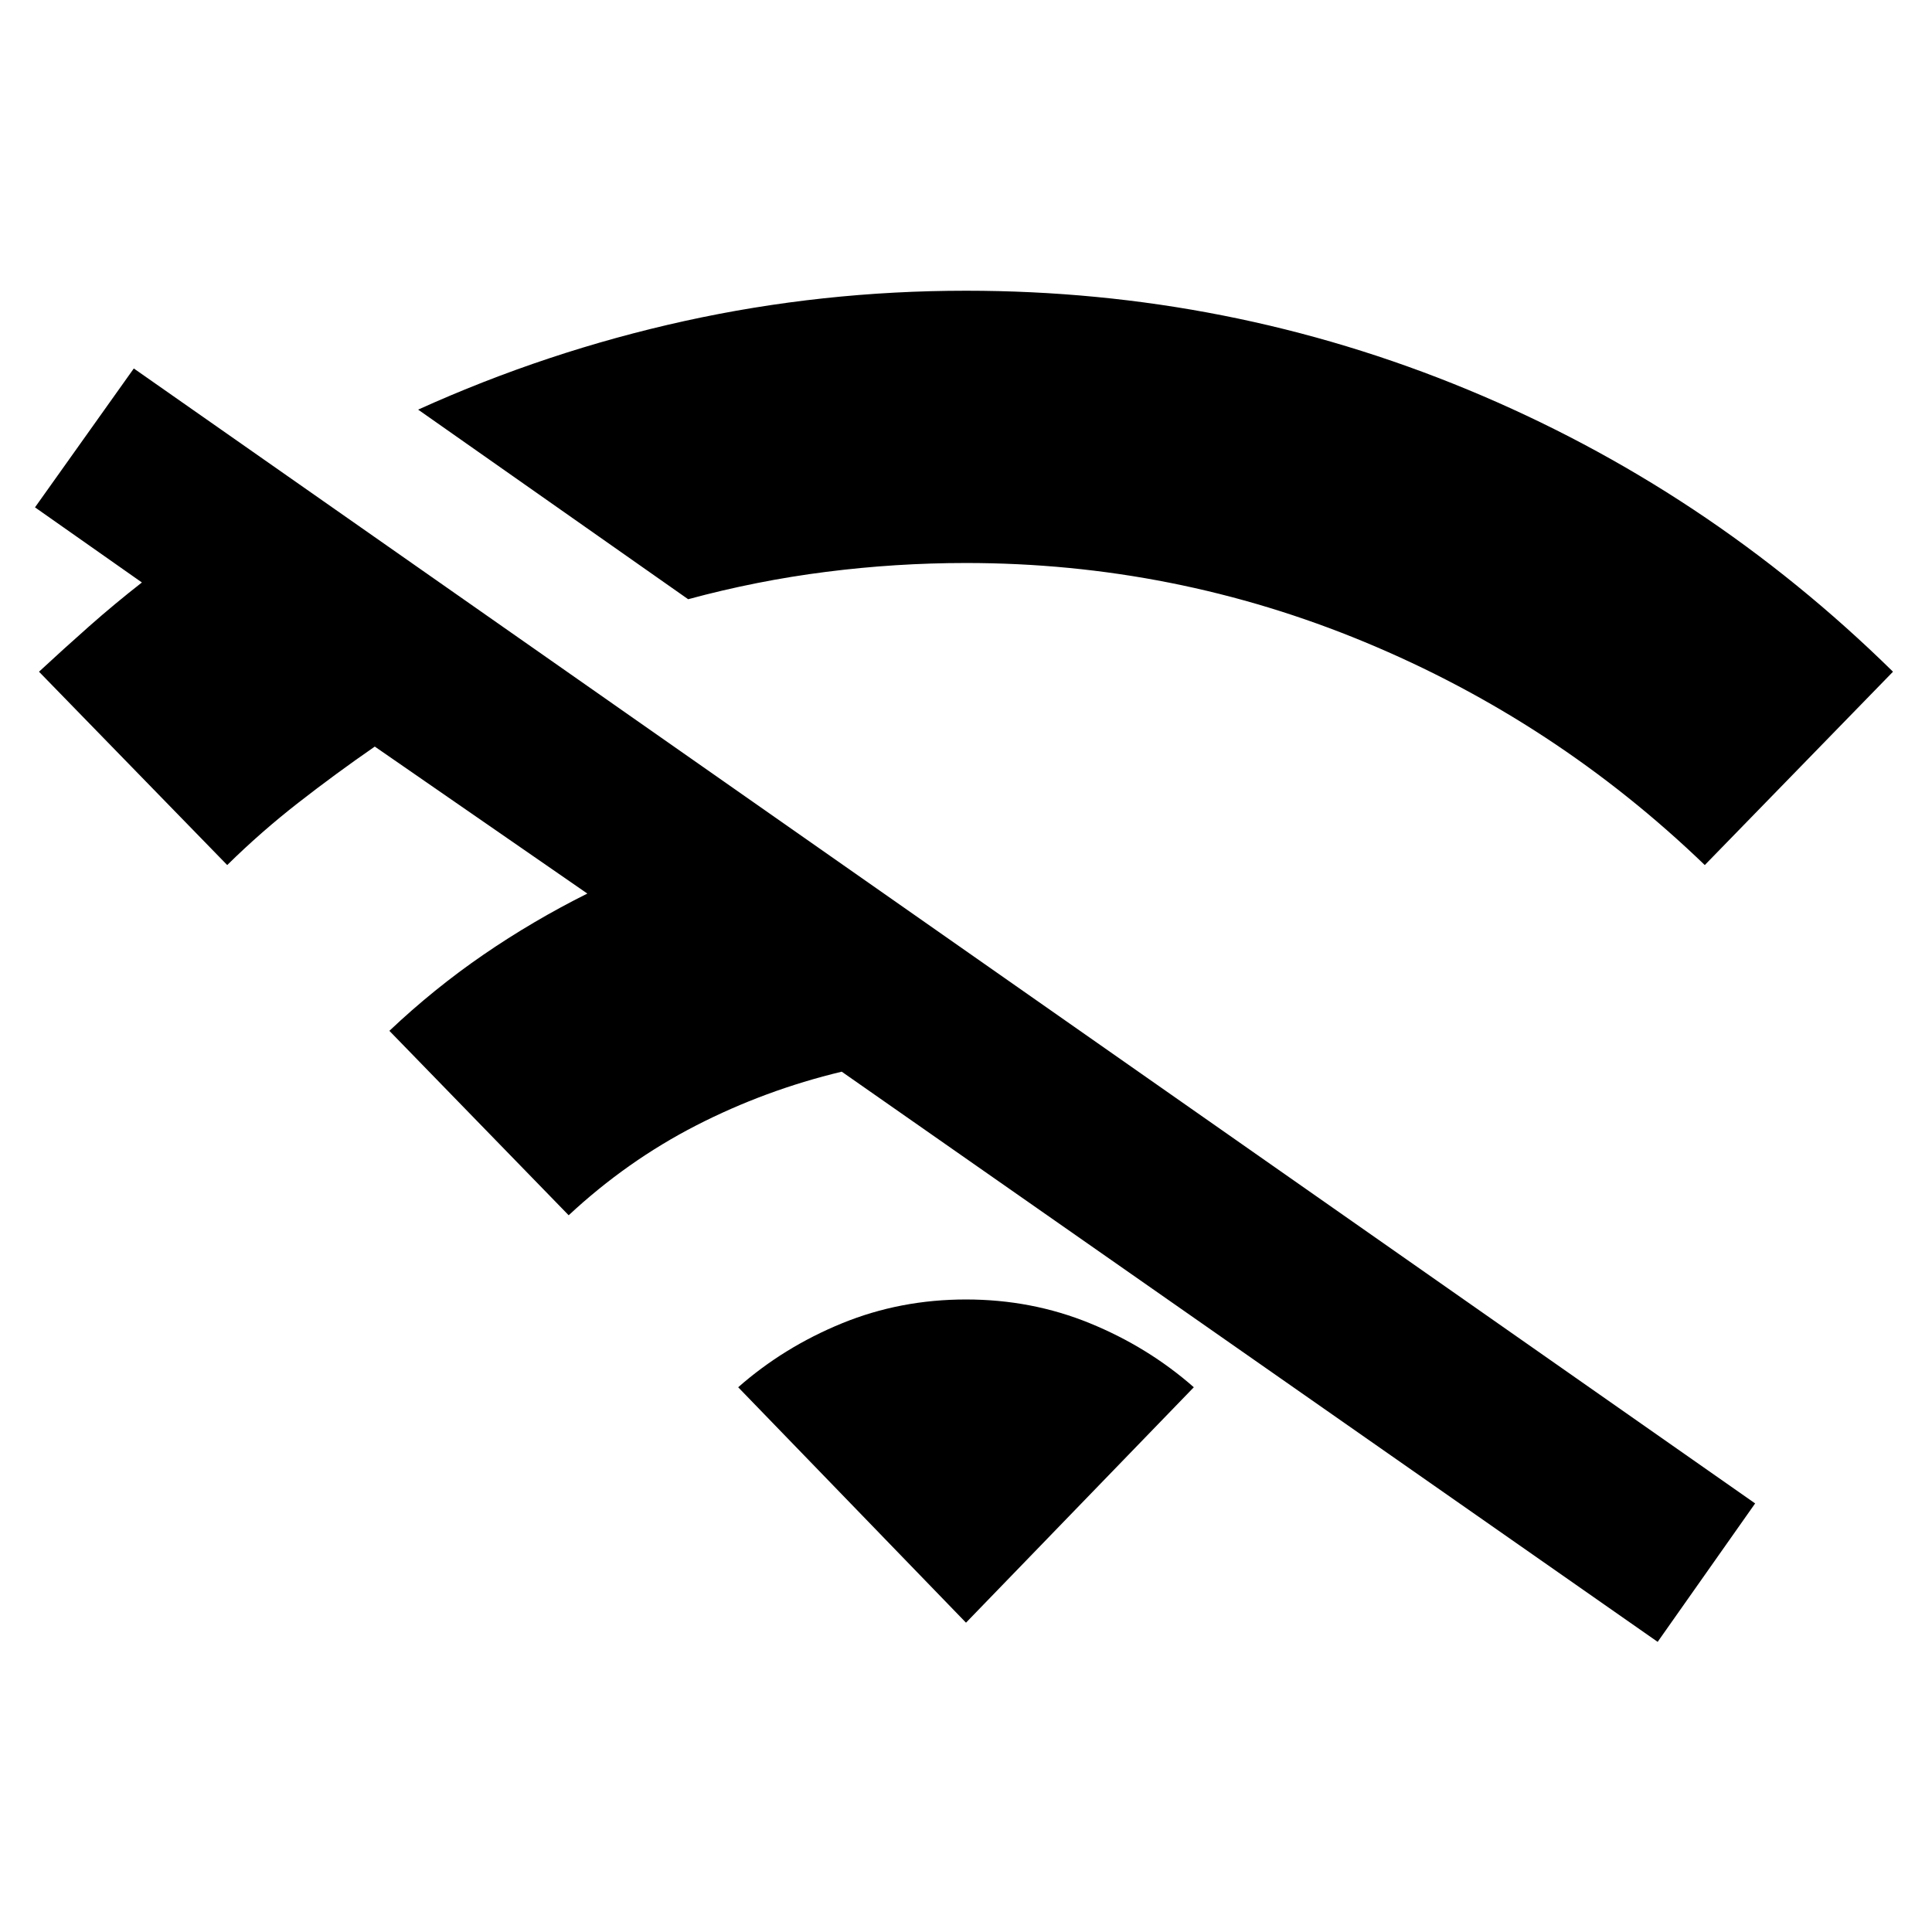 <svg xmlns="http://www.w3.org/2000/svg" height="40" viewBox="0 -960 960 960" width="40"><path d="m282.57-356.14-89.09-91.64q22.11-20.92 46.69-37.8 24.57-16.88 51.68-30.41l-105.62-73.04q-19.3 13.33-37.98 27.89-18.67 14.55-35.35 30.98l-93.52-96.07q12.45-11.54 25.04-22.67 12.59-11.13 26.09-21.67L17.39-707.9l49.1-69.01 805.63 563.95-48.44 68.79-405.43-283.32q-38.06 9.13-72.37 26.74-34.3 17.61-63.31 44.61Zm59.37-306.11-134.17-94.21q64-28.97 132.39-44.03 68.39-15.05 139.84-15.05 130.52 0 249.25 49.13 118.72 49.13 211.37 140.18l-93.52 96.07q-74.25-71.51-168.96-110.8-94.72-39.29-198.14-39.29-34.88 0-69.46 4.4-34.57 4.39-68.6 13.6ZM480-153.7 366.8-270.68q22.69-19.96 51.61-31.79Q447.33-314.3 480-314.3t61.59 11.83q28.92 11.83 51.61 31.79L480-153.7Z"/></svg>